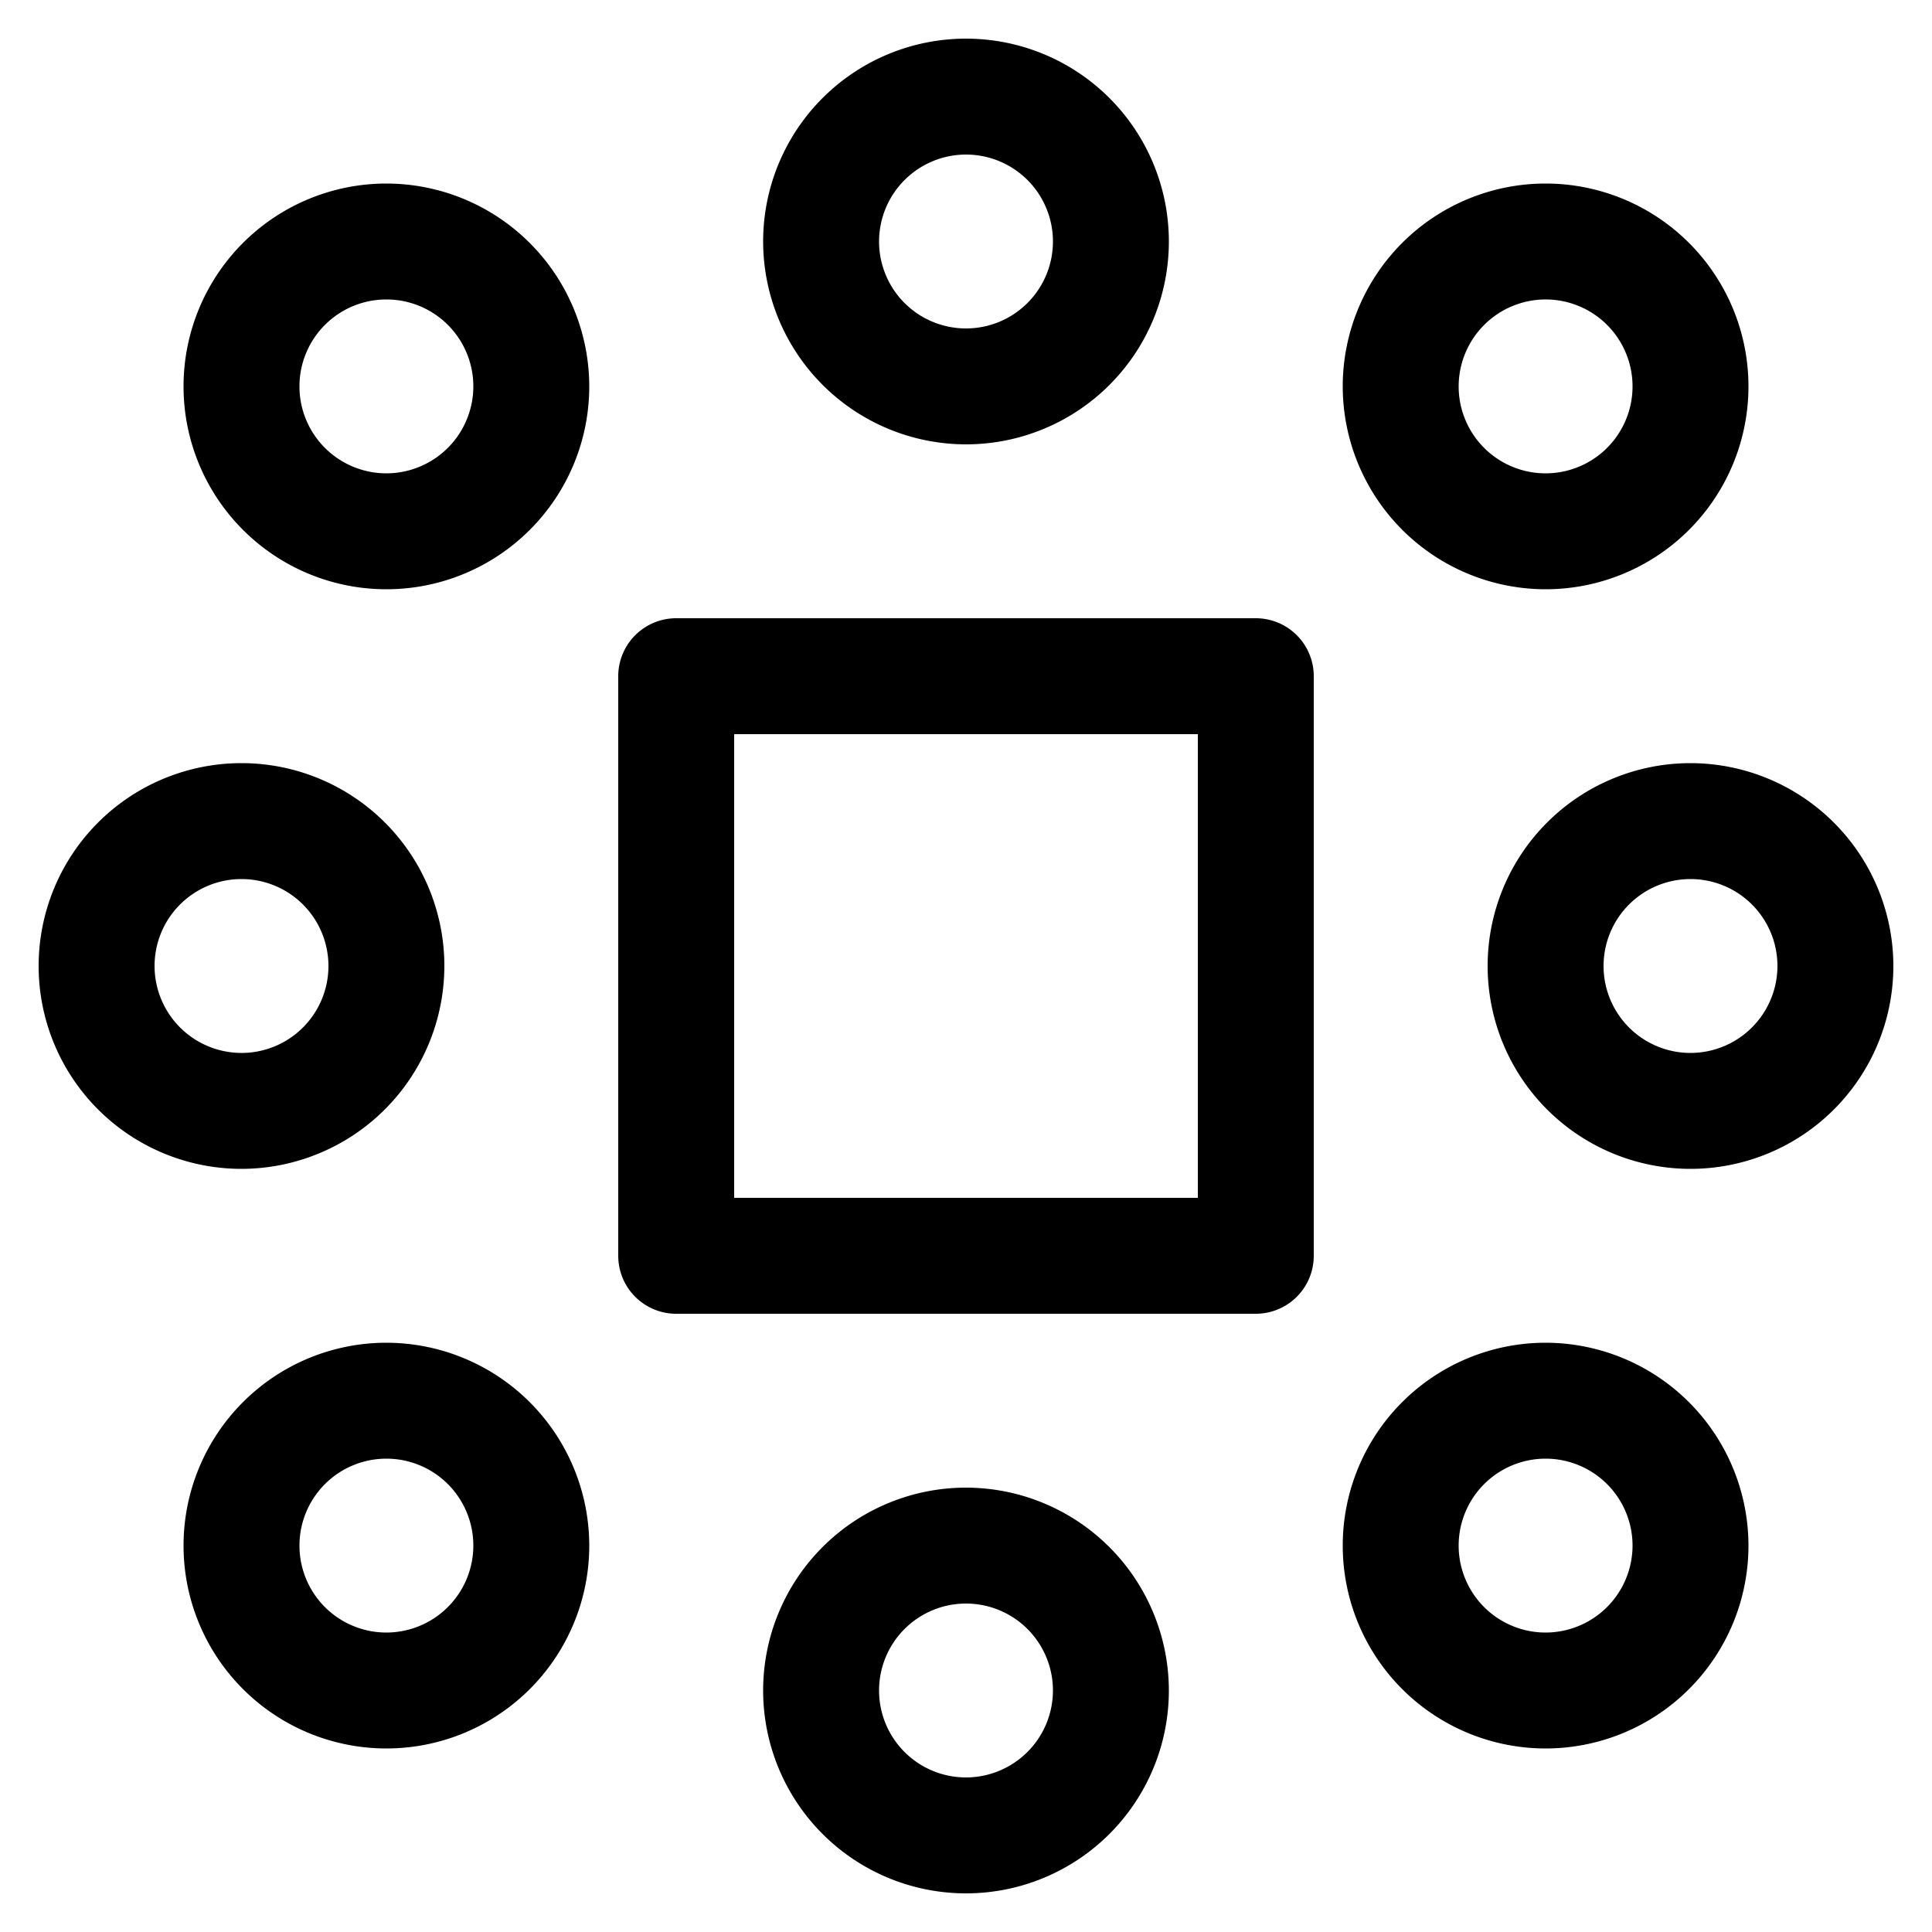 <svg xmlns="http://www.w3.org/2000/svg" width="100" height="100" viewBox="0 0 100 100"><title>where</title><path d="M65,32H35a3,3,0,0,0-3,3V65a3,3,0,0,0,3,3H65a3,3,0,0,0,3-3V35A3,3,0,0,0,65,32ZM62,62H38V38H62ZM50,77A10.5,10.5,0,1,0,60.5,87.5,10.511,10.511,0,0,0,50,77Zm0,15a4.5,4.5,0,1,1,4.5-4.5A4.505,4.505,0,0,1,50,92Zm0-69A10.5,10.5,0,1,0,39.5,12.5,10.511,10.511,0,0,0,50,23ZM50,8a4.5,4.5,0,1,1-4.5,4.5A4.505,4.505,0,0,1,50,8ZM23,50A10.5,10.5,0,1,0,12.5,60.5,10.511,10.511,0,0,0,23,50ZM8,50a4.5,4.5,0,1,1,4.5,4.5A4.505,4.505,0,0,1,8,50ZM87.5,39.5A10.5,10.5,0,1,0,98,50,10.511,10.511,0,0,0,87.5,39.5Zm0,15A4.5,4.5,0,1,1,92,50,4.505,4.505,0,0,1,87.5,54.5ZM80,30.5A10.5,10.5,0,1,0,69.5,20,10.511,10.511,0,0,0,80,30.5Zm0-15A4.5,4.5,0,1,1,75.5,20,4.505,4.505,0,0,1,80,15.5Zm-60-6A10.5,10.5,0,1,0,30.5,20,10.511,10.511,0,0,0,20,9.5Zm0,15A4.5,4.5,0,1,1,24.5,20,4.505,4.505,0,0,1,20,24.5Zm0,45A10.5,10.5,0,1,0,30.5,80,10.511,10.511,0,0,0,20,69.5Zm0,15A4.5,4.5,0,1,1,24.5,80,4.505,4.505,0,0,1,20,84.5Zm60-15A10.5,10.5,0,1,0,90.5,80,10.511,10.511,0,0,0,80,69.5Zm0,15A4.5,4.5,0,1,1,84.5,80,4.505,4.505,0,0,1,80,84.5Z"/></svg>